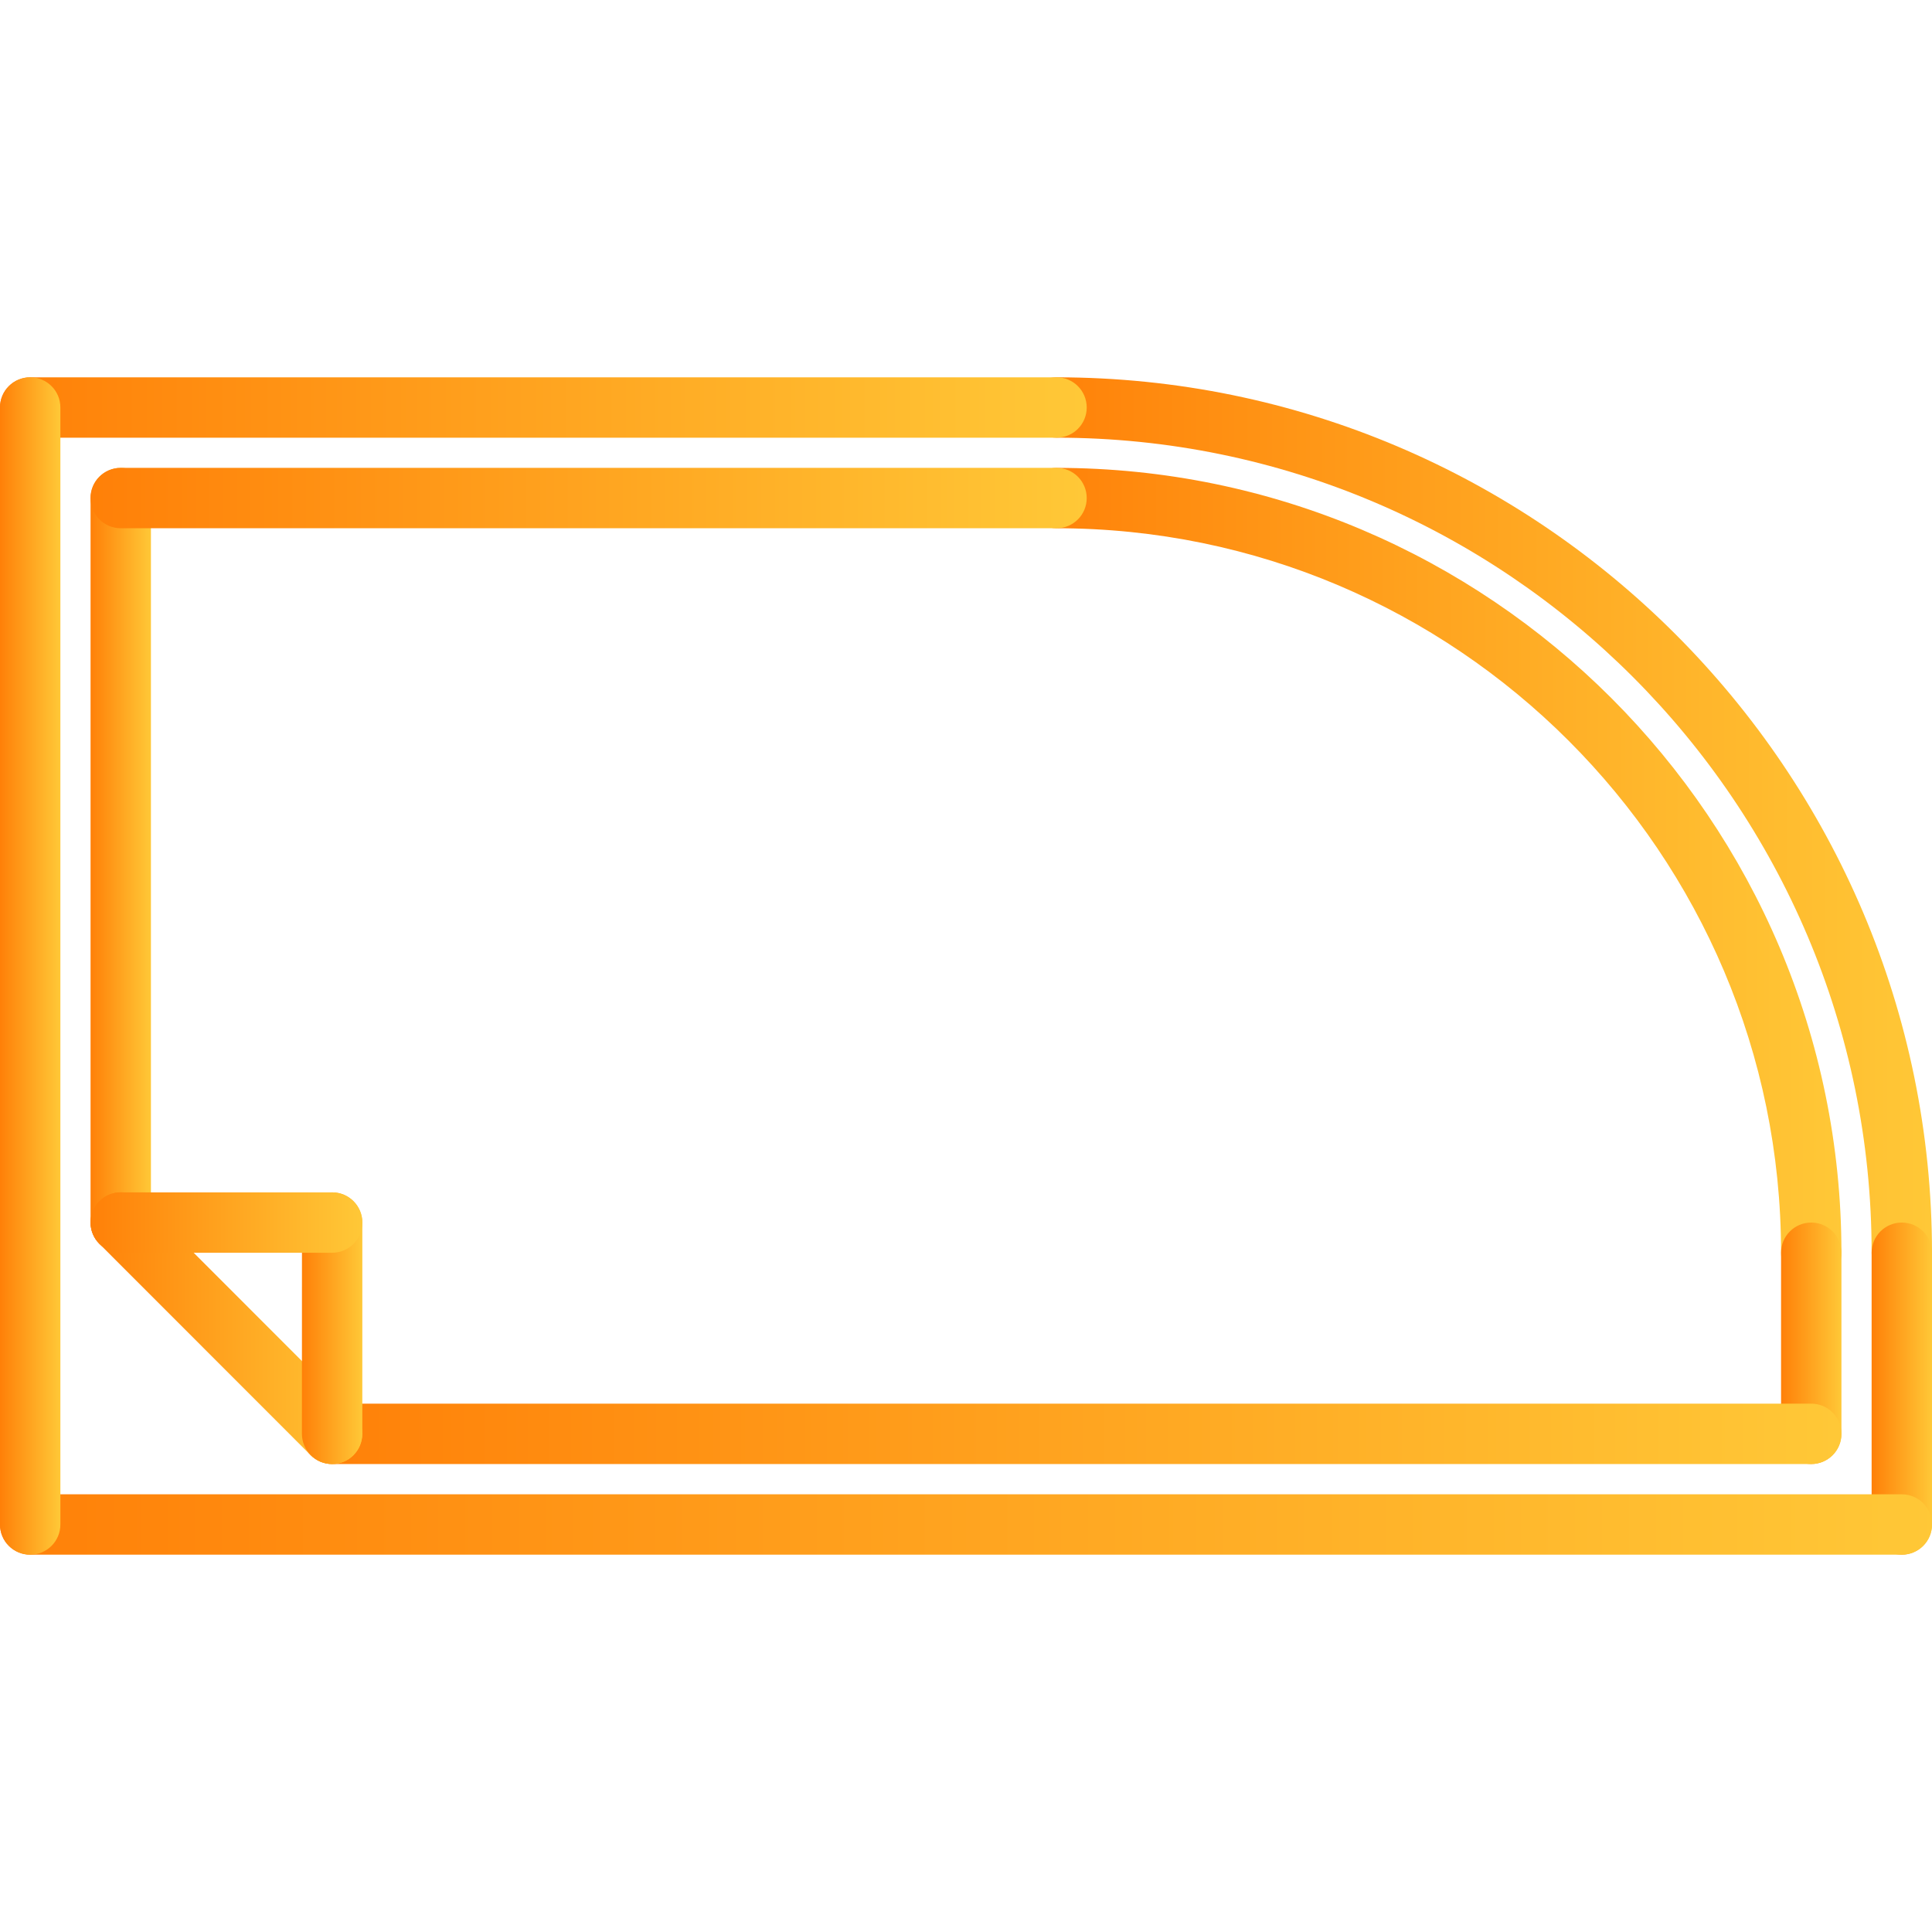 <svg id="icons" enable-background="new 0 0 64 64" height="512" viewBox="0 0 64 64" width="512" xmlns="http://www.w3.org/2000/svg" fill="url(#gradient1)">
<defs>
      <linearGradient id="gradient1">
        <stop offset="0%" stop-color="#ff8008"/>
        <stop offset="100%" stop-color="#ffc837"/>
      </linearGradient>
   </defs><g><g><path d="m63 42.499c-.553 0-1-.447-1-1 0-14.888-12.112-27-27.001-27-.553 0-1-.447-1-1s.447-1 1-1c15.991 0 29.001 13.01 29.001 29 0 .553-.447 1-1 1z"/></g><g><path d="m60 42.499c-.553 0-1-.447-1-1 0-13.233-10.767-24-24.001-24-.553 0-1-.447-1-1s.447-1 1-1c14.337 0 26.001 11.663 26.001 26 0 .553-.447 1-1 1z"/></g><g><path d="m63 51.501c-.553 0-1-.447-1-1v-9.002c0-.553.447-1 1-1s1 .447 1 1v9.002c0 .553-.447 1-1 1z"/></g><g><path d="m60 48.498c-.553 0-1-.447-1-1v-5.999c0-.553.447-1 1-1s1 .447 1 1v5.999c0 .553-.447 1-1 1z"/></g><g><path d="m63 51.501h-62c-.553 0-1-.447-1-1s.447-1 1-1h62c.553 0 1 .447 1 1s-.447 1-1 1z"/></g><g><path d="m34.999 14.499h-33.999c-.553 0-1-.447-1-1s.447-1 1-1h33.999c.553 0 1 .447 1 1s-.447 1-1 1z"/></g><g><path d="m1 51.501c-.553 0-1-.447-1-1v-37.002c0-.553.447-1 1-1s1 .447 1 1v37.002c0 .553-.447 1-1 1z"/></g><g><path d="m4 41.491c-.553 0-1-.447-1-1v-23.992c0-.553.447-1 1-1s1 .447 1 1v23.992c0 .553-.447 1-1 1z"/></g><g><path d="m34.999 17.499h-30.999c-.553 0-1-.447-1-1s.447-1 1-1h30.999c.553 0 1 .447 1 1s-.447 1-1 1z"/></g><g><path d="m60 48.498h-48.998c-.553 0-1-.447-1-1s.447-1 1-1h48.998c.553 0 1 .447 1 1s-.447 1-1 1z"/></g><g><path d="m10.998 48.498c-.256 0-.512-.098-.707-.293l-6.998-7.002c-.391-.391-.391-1.023 0-1.414s1.023-.391 1.414 0l6.998 7.002c.391.391.391 1.023 0 1.414-.195.195-.451.293-.707.293z"/></g><g><path d="m11.002 48.498c-.553 0-1-.448-1-1l.001-6.999c0-.553.448-1 1-1 .553 0 1 .448 1 1l-.001 6.999c0 .553-.448 1-1 1z"/></g><g><path d="m11.003 41.499h-7.003c-.553 0-1-.447-1-1s.447-1 1-1h7.003c.553 0 1 .447 1 1s-.447 1-1 1z"/></g></g></svg>
